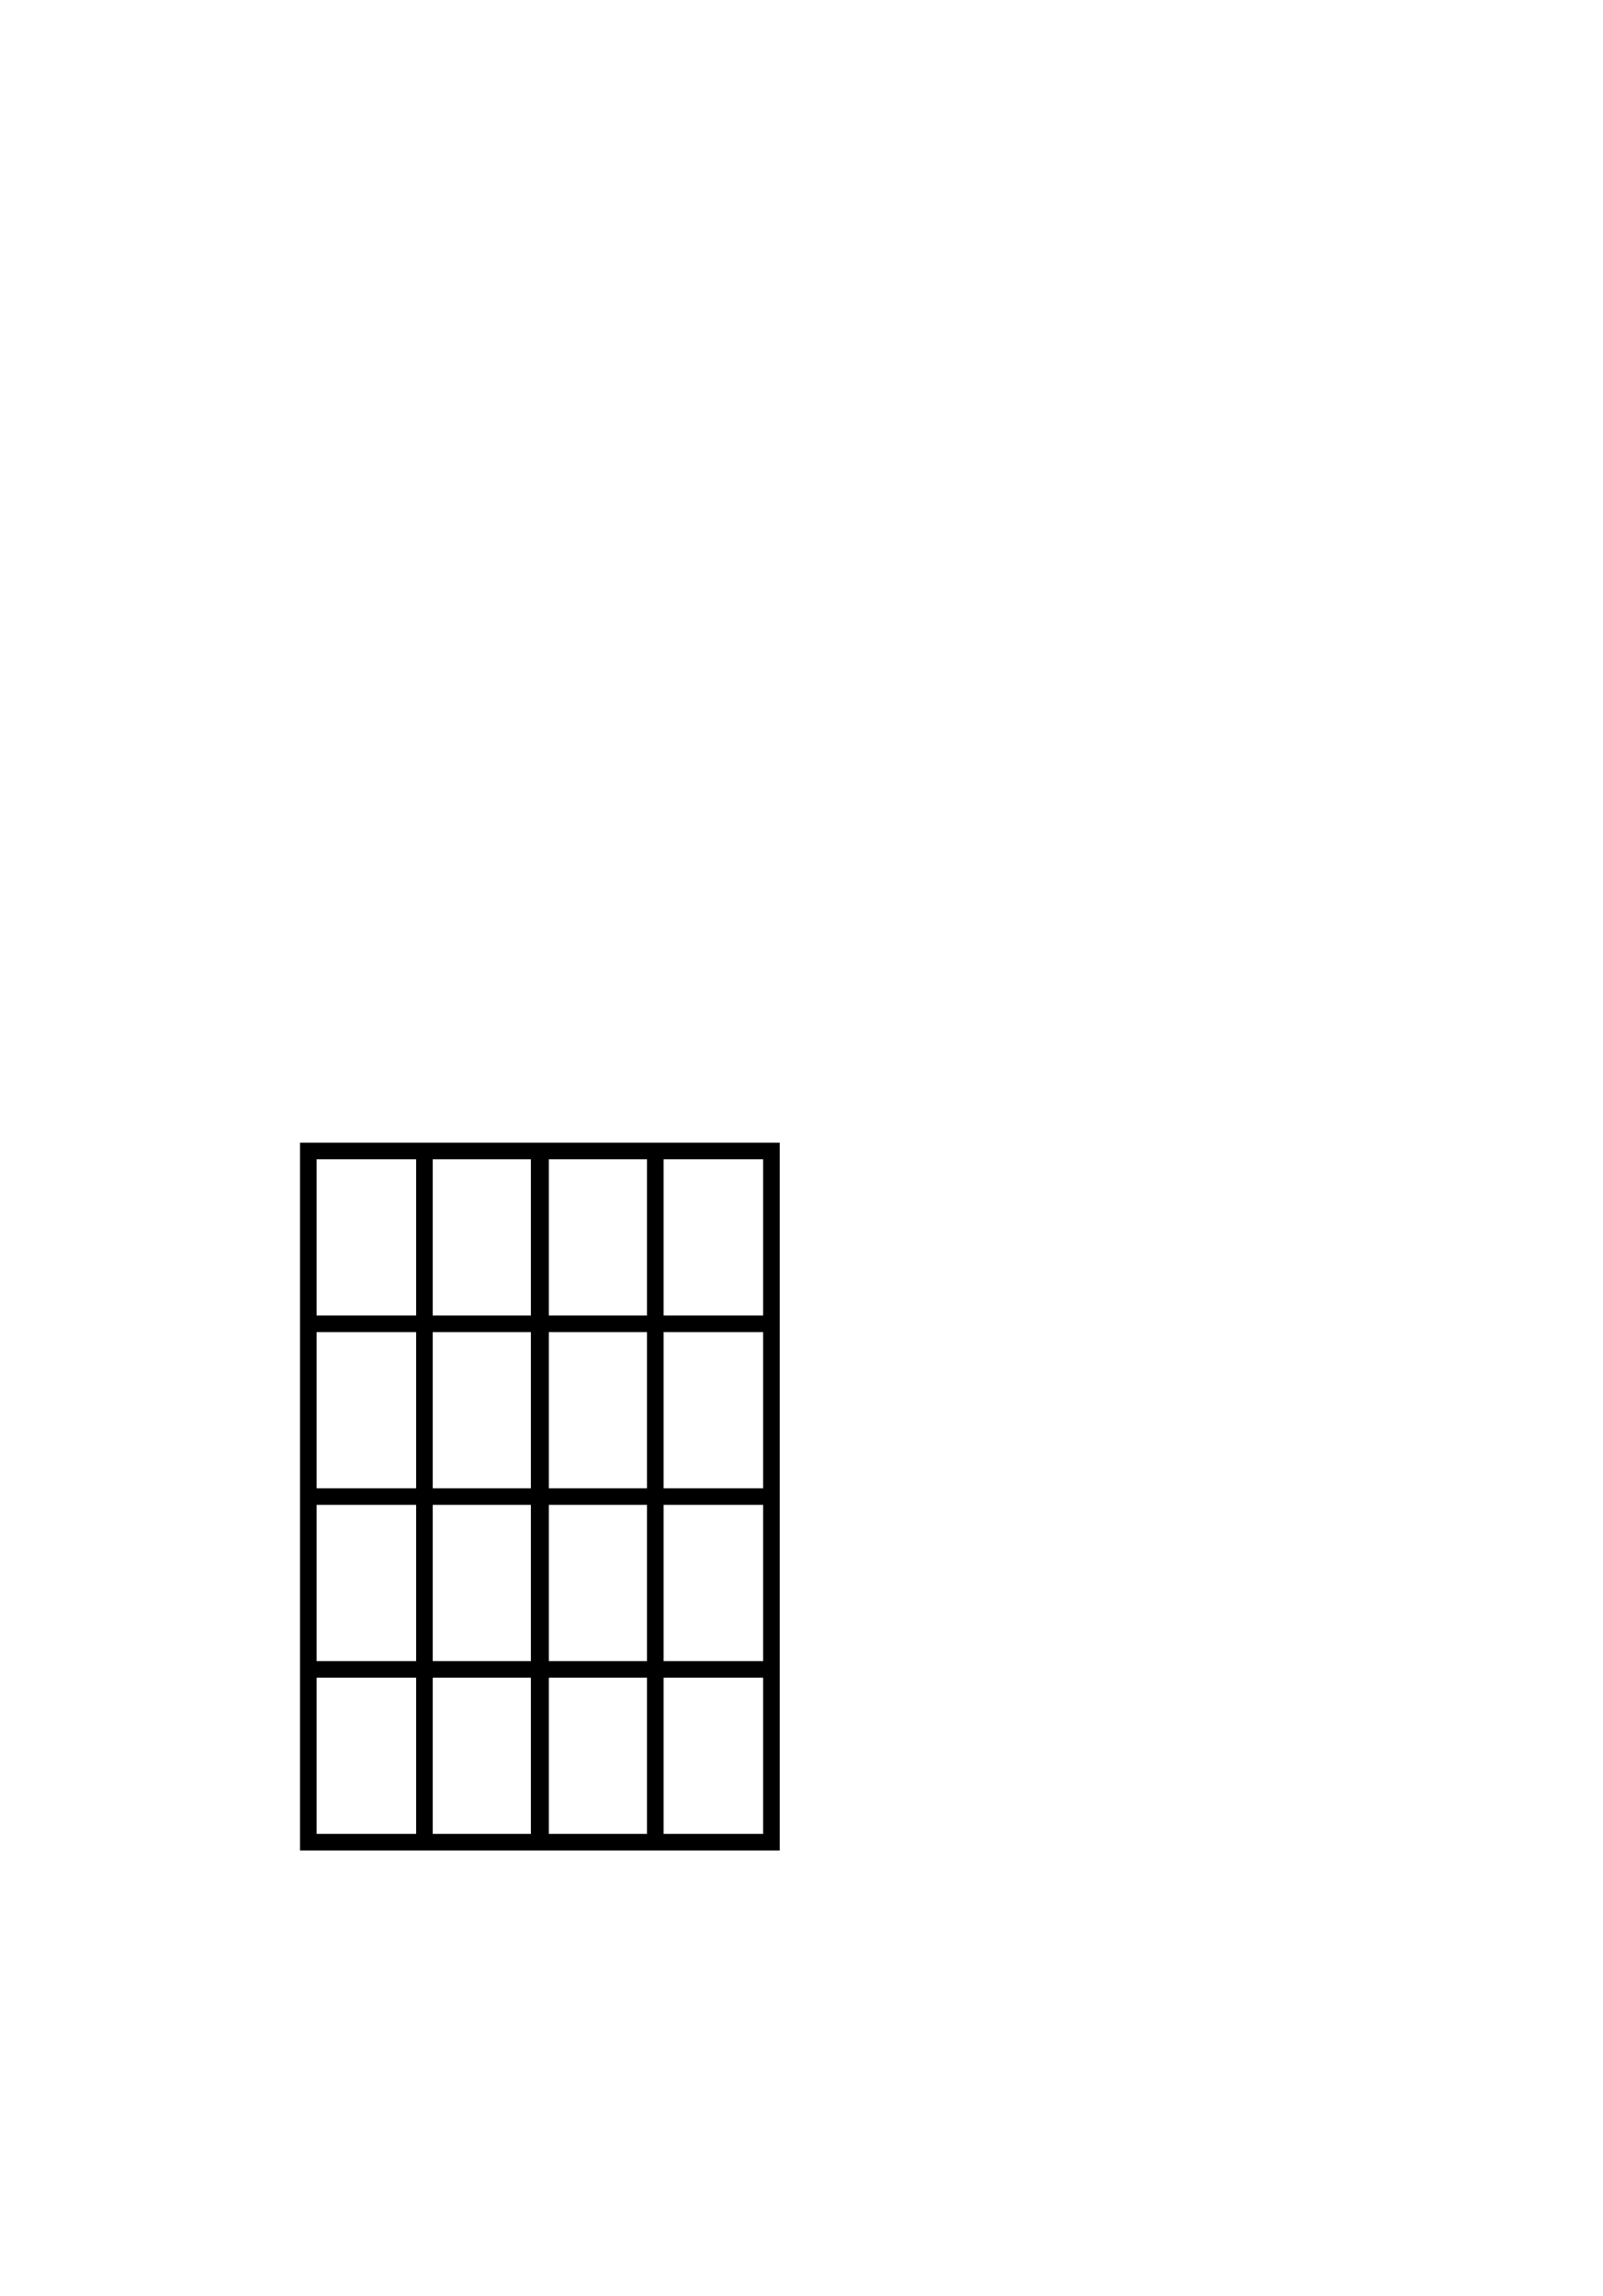 <?xml version="1.0" standalone="no"?>
<svg
    xmlns="http://www.w3.org/2000/svg"
    viewBox="-434 -1992 2319 1951"
    width="2753"
    height="3943"
    >
    <g transform="matrix(1 0 0 -1 0 0)">
        <path style="fill: #000000" d="M694 1024v-1024h-694v1024h694zM670 774v226h-144v-226h144zM502 774v226h-142v-226h142zM192 1000v-226h142v226h-142zM168 774v226h-144v-226h144zM670 524v226h-144v-226h144zM502 524v226h-142v-226h142zM192 750v-226h142v226h-142zM168 524v226h-144v-226h144z M670 274v226h-144v-226h144zM502 274v226h-142v-226h142zM192 500v-226h142v226h-142zM168 274v226h-144v-226h144zM670 24v226h-144v-226h144zM502 24v226h-142v-226h142zM192 24h142v226h-142v-226zM168 24v226h-144v-226h144z" />
    </g>
</svg>
